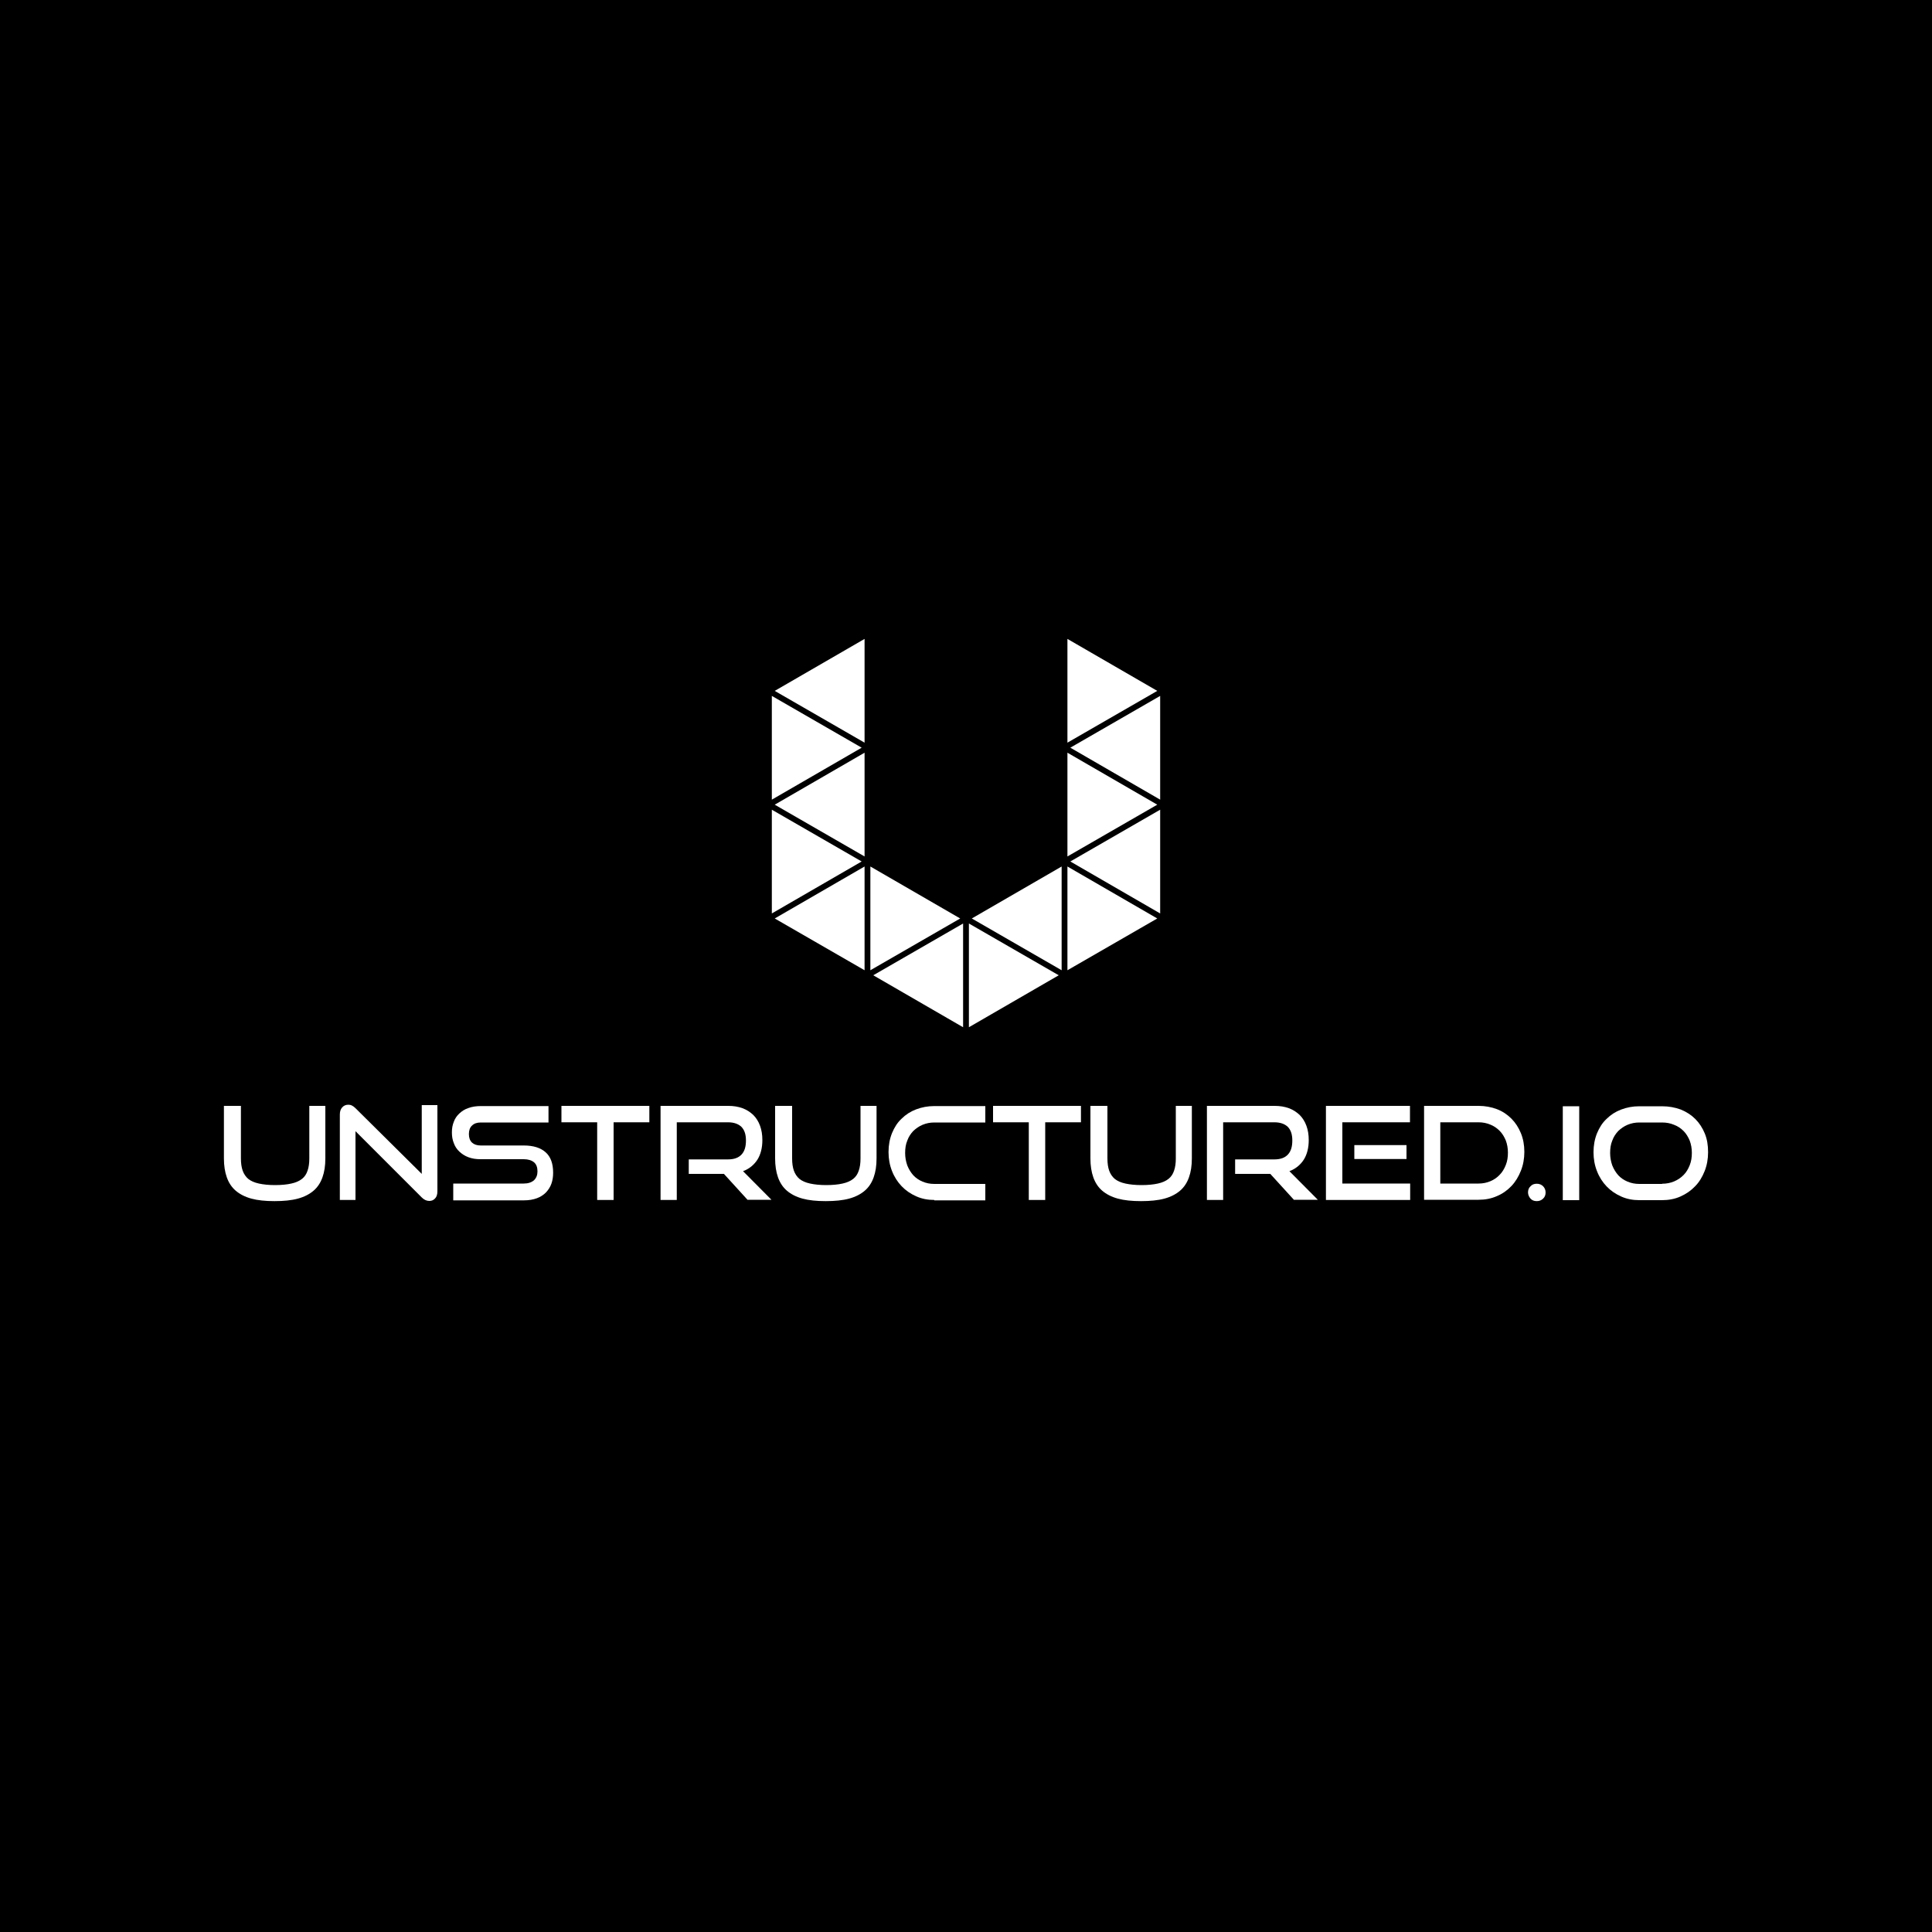 <?xml version="1.0" encoding="utf-8"?>
<!-- Generator: Adobe Illustrator 18.1.1, SVG Export Plug-In . SVG Version: 6.00 Build 0)  -->
<svg version="1.1" id="Layer_1" xmlns="http://www.w3.org/2000/svg" xmlns:xlink="http://www.w3.org/1999/xlink" x="0px" y="0px"
	 viewBox="0 0 1000 1000" enable-background="new 0 0 1000 1000" xml:space="preserve">
<rect x="0" width="1000" height="1000"/>
<g>
	<g>
		<polygon fill="#FFFFFF" points="447.5,330.7 401,357.6 447.5,384.4 		"/>
		<polygon fill="#FFFFFF" points="399.5,413.9 446,387 399.5,360.2 		"/>
		<polygon fill="#FFFFFF" points="447.5,389.6 401,416.5 447.5,443.3 		"/>
		<polygon fill="#FFFFFF" points="399.5,472.8 446,445.9 399.5,419.1 		"/>
		<polygon fill="#FFFFFF" points="447.5,448.5 401,475.4 447.5,502.2 		"/>
		<polygon fill="#FFFFFF" points="450.5,502.2 497,475.4 450.5,448.5 		"/>
		<polygon fill="#FFFFFF" points="498.5,478 452,504.8 498.5,531.7 		"/>
		<polygon fill="#FFFFFF" points="552.5,384.4 599,357.6 552.5,330.7 		"/>
		<polygon fill="#FFFFFF" points="600.5,360.2 554,387 600.5,413.9 		"/>
		<polygon fill="#FFFFFF" points="552.5,443.3 599,416.5 552.5,389.6 		"/>
		<polygon fill="#FFFFFF" points="600.5,419.1 554,445.9 600.5,472.8 		"/>
		<polygon fill="#FFFFFF" points="552.5,502.2 599,475.4 552.5,448.5 		"/>
		<polygon fill="#FFFFFF" points="549.5,448.5 503,475.4 549.5,502.2 		"/>
		<polygon fill="#FFFFFF" points="501.5,531.7 548,504.8 501.5,478 		"/>
	</g>
	<g>
		<g>
			<g>
				<path fill="#FFFFFF" d="M160.1,572.4h8.3v27.2c0,3.8-0.5,7-1.5,9.8c-1,2.8-2.5,5.1-4.6,6.9c-2.1,1.8-4.8,3.2-8.1,4.1
					c-3.3,0.9-7.4,1.3-12.1,1.3c-4.7,0-8.7-0.4-12-1.3c-3.3-0.9-6-2.3-8.1-4.1c-2.1-1.8-3.6-4.1-4.6-6.9c-1-2.8-1.5-6.1-1.5-9.8
					v-27.2h8.8v27.2c0,2.5,0.3,4.6,0.9,6.3c0.6,1.7,1.6,3.2,2.9,4.3c1.4,1.1,3.2,1.9,5.5,2.4c2.3,0.5,5.1,0.8,8.4,0.8
					s6.2-0.3,8.4-0.8c2.3-0.5,4.1-1.3,5.5-2.4c1.4-1.1,2.3-2.5,2.9-4.3c0.6-1.7,0.9-3.8,0.9-6.3V572.4z"/>
				<path fill="#FFFFFF" d="M184,585.5v35.6h-8.1v-44.2c0-1.6,0.4-2.8,1.2-3.7c0.8-0.9,1.8-1.4,3.2-1.4c0.6,0,1.2,0.1,1.8,0.4
					c0.6,0.3,1.2,0.7,1.8,1.3l34.4,34.1V572h8.1v44.6c0,1.6-0.4,2.9-1.2,3.7c-0.8,0.9-1.8,1.3-3,1.3c-1.4,0-2.7-0.6-3.9-1.8
					L184,585.5z"/>
				<path fill="#FFFFFF" d="M234.6,621.1v-8.5h36.5c2.3,0,4-0.6,5.3-1.7c1.2-1.2,1.8-2.7,1.8-4.6c0-2.1-0.6-3.7-1.8-4.7
					c-1.2-1-3-1.6-5.3-1.6h-22.4c-2.3,0-4.3-0.3-6.2-1c-1.9-0.7-3.4-1.7-4.7-2.9c-1.3-1.2-2.3-2.7-2.9-4.4c-0.7-1.7-1-3.5-1-5.6
					c0-2,0.3-3.8,1-5.5c0.6-1.7,1.6-3.1,2.9-4.3c1.3-1.2,2.8-2.2,4.7-2.8c1.9-0.7,4-1,6.4-1h35v8.5h-35c-2,0-3.5,0.5-4.6,1.6
					c-1.1,1-1.6,2.5-1.6,4.4c0,1.9,0.5,3.3,1.6,4.4c1.1,1,2.6,1.5,4.5,1.5h22.3c5,0,8.7,1.2,11.3,3.5c2.6,2.3,3.9,5.8,3.9,10.6
					c0,2.1-0.3,4-0.9,5.7c-0.6,1.7-1.6,3.2-2.8,4.5c-1.3,1.3-2.8,2.3-4.7,3c-1.9,0.7-4.1,1.1-6.7,1.1H234.6z"/>
				<path fill="#FFFFFF" d="M309.1,621.1v-40.2h-18.5v-8.5h45.5v8.5h-18.5v40.2H309.1z"/>
				<path fill="#FFFFFF" d="M387,621.1l-12.3-13.5h-18.2v-7.5h20.3c3.1,0,5.4-0.8,7-2.5c1.6-1.7,2.3-4.1,2.3-7.3s-0.8-5.5-2.4-7.1
					c-1.6-1.5-3.9-2.3-6.9-2.3h-26.5v40.2h-8.4v-48.7h35c2.8,0,5.2,0.4,7.4,1.2c2.2,0.8,4,2,5.6,3.5c1.5,1.5,2.7,3.4,3.5,5.6
					c0.8,2.2,1.2,4.6,1.2,7.4c0,4.1-0.9,7.5-2.6,10.2c-1.8,2.7-4.2,4.7-7.4,5.9l14.7,14.8H387z"/>
				<path fill="#FFFFFF" d="M445.4,572.4h8.3v27.2c0,3.8-0.5,7-1.5,9.8c-1,2.8-2.5,5.1-4.6,6.9c-2.1,1.8-4.8,3.2-8.1,4.1
					c-3.3,0.9-7.4,1.3-12.1,1.3c-4.7,0-8.7-0.4-12-1.3c-3.3-0.9-6-2.3-8.1-4.1c-2.1-1.8-3.6-4.1-4.6-6.9c-1-2.8-1.5-6.1-1.5-9.8
					v-27.2h8.8v27.2c0,2.5,0.3,4.6,0.9,6.3c0.6,1.7,1.6,3.2,2.9,4.3c1.4,1.1,3.2,1.9,5.5,2.4c2.3,0.5,5.1,0.8,8.4,0.8
					s6.2-0.3,8.4-0.8c2.3-0.5,4.1-1.3,5.5-2.4c1.4-1.1,2.3-2.5,2.9-4.3c0.6-1.7,0.9-3.8,0.9-6.3V572.4z"/>
				<path fill="#FFFFFF" d="M483.6,621.1c-3.4,0-6.5-0.6-9.4-1.9c-2.9-1.3-5.4-3-7.5-5.2c-2.1-2.2-3.8-4.8-5-7.9
					c-1.2-3-1.8-6.3-1.8-9.8c0-3.6,0.6-6.8,1.8-9.8c1.2-2.9,2.8-5.5,5-7.5c2.1-2.1,4.6-3.7,7.5-4.8c2.9-1.1,6-1.7,9.4-1.7H510v8.5
					h-26.4c-2.2,0-4.2,0.4-6.1,1.2c-1.9,0.8-3.4,1.9-4.8,3.2c-1.3,1.4-2.4,3-3.1,5c-0.8,1.9-1.1,4-1.1,6.4c0,2.3,0.4,4.4,1.1,6.4
					c0.8,2,1.8,3.6,3.1,5.1c1.3,1.4,2.9,2.5,4.8,3.3c1.9,0.8,3.9,1.2,6.1,1.2H510v8.5H483.6z"/>
				<path fill="#FFFFFF" d="M532.5,621.1v-40.2H514v-8.5h45.5v8.5H541v40.2H532.5z"/>
				<path fill="#FFFFFF" d="M608.6,572.4h8.3v27.2c0,3.8-0.5,7-1.5,9.8c-1,2.8-2.5,5.1-4.6,6.9c-2.1,1.8-4.8,3.2-8.1,4.1
					c-3.3,0.9-7.4,1.3-12.1,1.3c-4.7,0-8.7-0.4-12-1.3c-3.3-0.9-6-2.3-8.1-4.1c-2.1-1.8-3.6-4.1-4.6-6.9c-1-2.8-1.5-6.1-1.5-9.8
					v-27.2h8.8v27.2c0,2.5,0.3,4.6,0.9,6.3c0.6,1.7,1.6,3.2,2.9,4.3c1.4,1.1,3.2,1.9,5.5,2.4c2.3,0.5,5.1,0.8,8.4,0.8
					s6.2-0.3,8.4-0.8c2.3-0.5,4.1-1.3,5.5-2.4c1.4-1.1,2.3-2.5,2.9-4.3c0.6-1.7,0.9-3.8,0.9-6.3V572.4z"/>
				<path fill="#FFFFFF" d="M669.8,621.1l-12.3-13.5h-18.2v-7.5h20.3c3.1,0,5.4-0.8,7-2.5c1.6-1.7,2.3-4.1,2.3-7.3s-0.8-5.5-2.4-7.1
					c-1.6-1.5-3.9-2.3-6.9-2.3h-26.5v40.2h-8.4v-48.7h35c2.8,0,5.2,0.4,7.4,1.2c2.2,0.8,4,2,5.6,3.5c1.5,1.5,2.7,3.4,3.5,5.6
					c0.8,2.2,1.2,4.6,1.2,7.4c0,4.1-0.9,7.5-2.6,10.2c-1.8,2.7-4.2,4.7-7.4,5.9l14.7,14.8H669.8z"/>
				<path fill="#FFFFFF" d="M686.3,621.1v-48.7h43.5v8.5h-35v31.7h35.1v8.5H686.3z M701,599.9v-7.2h27v7.2H701z"/>
				<path fill="#FFFFFF" d="M737.1,621.1v-48.7h28.2c3.4,0,6.6,0.6,9.5,1.7s5.4,2.8,7.5,4.9c2.1,2.1,3.7,4.6,4.9,7.5
					c1.2,2.9,1.8,6.2,1.8,9.7c0,3.5-0.6,6.8-1.8,9.8c-1.2,3-2.8,5.7-4.9,7.9c-2.1,2.2-4.6,4-7.5,5.2c-2.9,1.3-6.1,1.9-9.5,1.9H737.1
					z M765.3,612.6c2.2,0,4.2-0.4,6.1-1.2c1.9-0.8,3.5-1.9,4.8-3.3c1.4-1.4,2.4-3.1,3.2-5.1c0.8-2,1.1-4.1,1.1-6.4
					c0-2.3-0.4-4.4-1.1-6.3c-0.8-1.9-1.8-3.6-3.2-5c-1.4-1.4-3-2.5-4.8-3.2c-1.9-0.8-3.9-1.2-6.1-1.2h-19.8v31.7H765.3z"/>
			</g>
		</g>
		<g>
			<path fill="#FFFFFF" d="M800,617.2c0,1.3-0.4,2.4-1.3,3.2c-0.9,0.9-2,1.3-3.3,1.3c-1.3,0-2.4-0.4-3.2-1.3c-0.8-0.9-1.3-2-1.3-3.2
				c0-1.3,0.4-2.4,1.3-3.2c0.8-0.9,1.9-1.3,3.2-1.3c1.3,0,2.4,0.4,3.3,1.3C799.5,614.8,800,615.9,800,617.2z"/>
			<path fill="#FFFFFF" d="M808.9,621.2v-48.6h8.5v48.6H808.9z"/>
			<path fill="#FFFFFF" d="M848.5,621.2c-3.4,0-6.5-0.6-9.4-1.9c-2.9-1.3-5.4-3-7.5-5.2c-2.1-2.2-3.8-4.8-5-7.9
				c-1.2-3-1.8-6.3-1.8-9.8c0-3.6,0.6-6.8,1.8-9.8c1.2-2.9,2.8-5.5,5-7.5c2.1-2.1,4.6-3.7,7.5-4.8c2.9-1.1,6-1.7,9.4-1.7h11.8
				c3.5,0,6.7,0.6,9.7,1.7c2.9,1.2,5.4,2.8,7.5,4.9c2.1,2.1,3.7,4.6,4.9,7.5c1.2,2.9,1.7,6.1,1.7,9.7c0,3.5-0.6,6.8-1.8,9.8
				c-1.2,3-2.8,5.7-5,7.9c-2.1,2.2-4.6,3.9-7.5,5.2c-2.9,1.3-6.1,1.9-9.6,1.9H848.5z M860.3,612.7c2.2,0,4.3-0.4,6.2-1.2
				c1.9-0.8,3.5-1.9,4.9-3.3c1.4-1.4,2.4-3.1,3.2-5.1c0.8-2,1.1-4.1,1.1-6.4c0-2.3-0.4-4.4-1.1-6.3c-0.8-1.9-1.8-3.6-3.2-5
				c-1.4-1.4-3-2.5-4.9-3.2c-1.9-0.8-3.9-1.2-6.2-1.2h-11.8c-2.2,0-4.2,0.4-6.1,1.2c-1.9,0.8-3.4,1.9-4.8,3.2c-1.3,1.4-2.4,3-3.1,5
				c-0.8,1.9-1.1,4-1.1,6.4c0,2.3,0.4,4.4,1.1,6.4c0.8,2,1.8,3.6,3.1,5.1c1.3,1.4,2.9,2.5,4.8,3.3c1.9,0.8,3.9,1.2,6.1,1.2H860.3z"
				/>
		</g>
	</g>
</g>
</svg>
